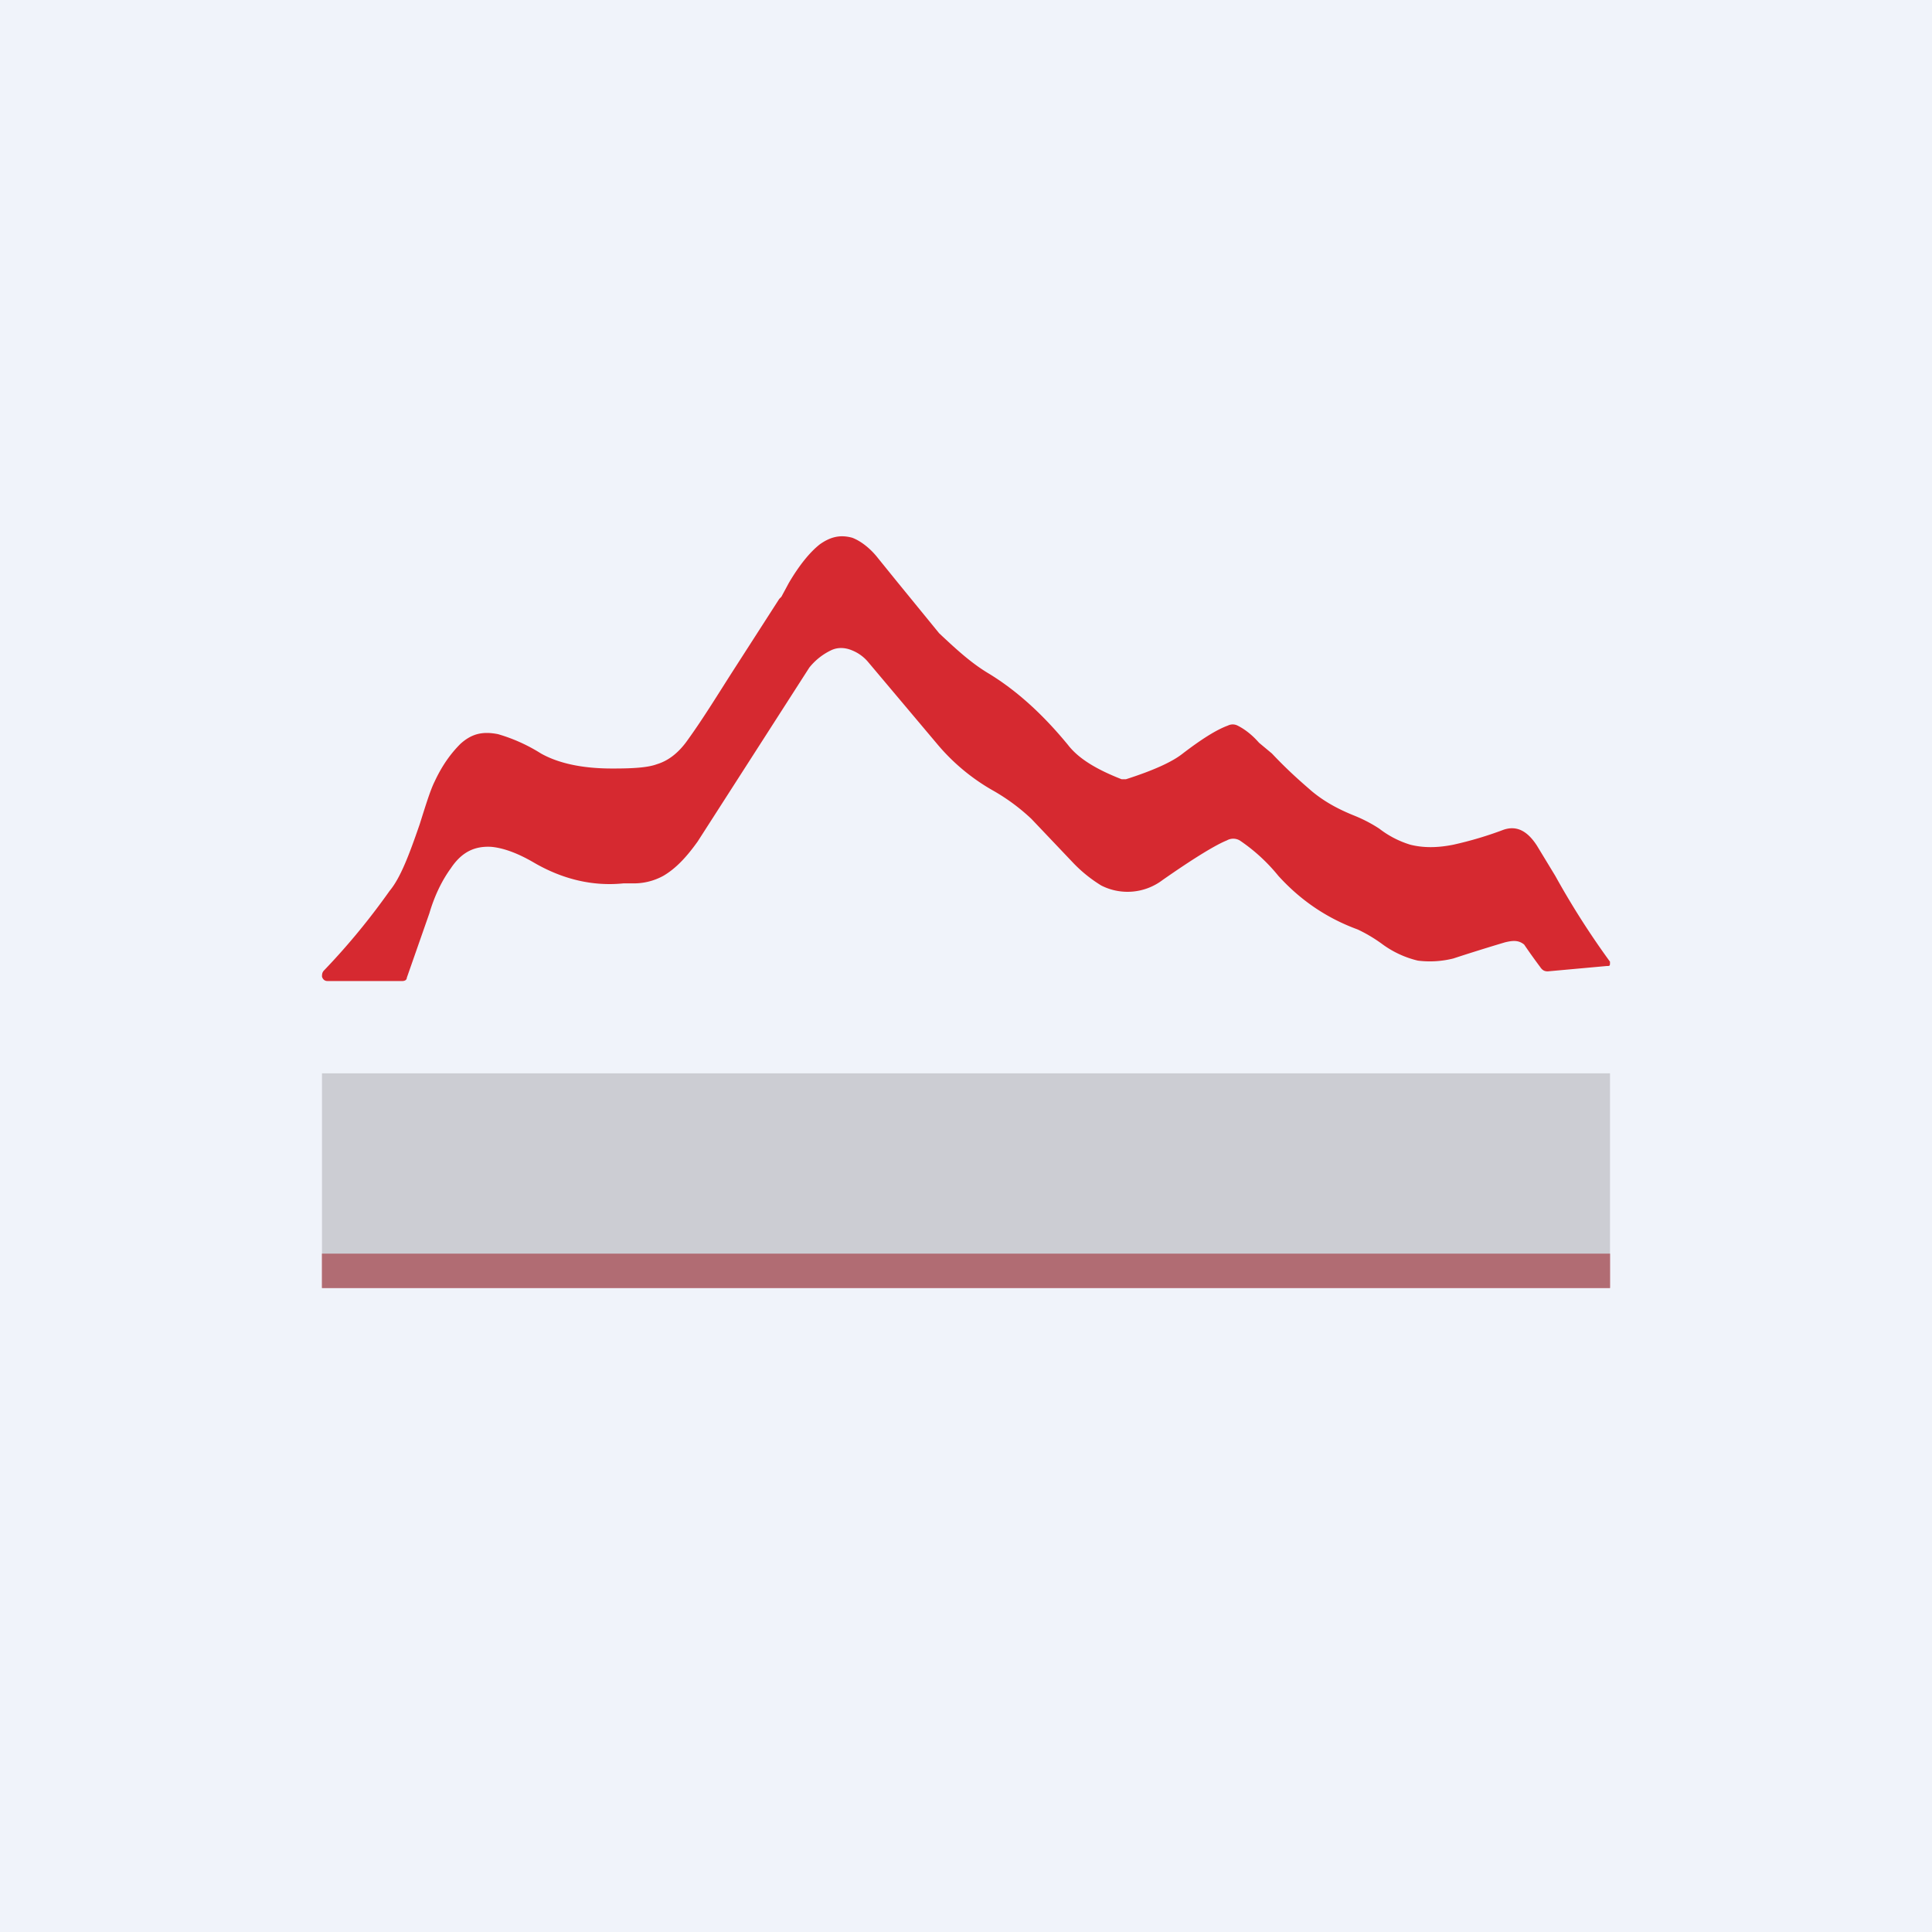 <!-- by TradingView --><svg width="18" height="18" viewBox="0 0 18 18" xmlns="http://www.w3.org/2000/svg"><path fill="#F0F3FA" d="M0 0h18v18H0z"/><path d="M14.02 8.78a18.87 18.87 0 0 0-.48.15.9.9 0 0 1-.33.02.92.92 0 0 1-.34-.16 1.4 1.4 0 0 0-.22-.13c-.3-.11-.54-.28-.74-.5a1.65 1.65 0 0 0-.36-.33.12.12 0 0 0-.12 0c-.1.04-.3.16-.6.37a.54.54 0 0 1-.57.05 1.3 1.3 0 0 1-.27-.22l-.38-.4a1.86 1.86 0 0 0-.35-.26 1.9 1.9 0 0 1-.53-.44l-.64-.76a.38.38 0 0 0-.15-.11c-.07-.03-.14-.03-.2 0a.58.58 0 0 0-.2.16L6.5 7.84c-.1.14-.2.25-.32.32a.57.57 0 0 1-.29.07h-.08c-.29.03-.57-.04-.83-.19-.17-.1-.3-.14-.4-.15-.16-.01-.28.05-.38.2-.08.11-.15.25-.2.42l-.21.6c0 .02-.02.03-.04.03h-.7c-.02 0-.04-.01-.05-.04 0-.02 0-.04.02-.06.24-.25.44-.5.61-.74.1-.12.18-.33.28-.62.06-.19.1-.32.14-.4.07-.15.15-.26.24-.35.1-.09.2-.12.35-.09a1.57 1.57 0 0 1 .4.18c.16.09.38.14.66.14h.02c.19 0 .32-.01.4-.04.1-.03.2-.1.29-.23.13-.18.26-.39.4-.61l.45-.7.02-.02.07-.13c.1-.17.2-.29.29-.36.1-.07.19-.09.3-.06.08.03.17.1.24.19l.17.21.4.49c.16.15.3.28.47.38.26.16.5.38.73.66.1.13.27.23.5.32h.04c.25-.08.43-.16.53-.24.17-.13.31-.22.42-.26a.1.1 0 0 1 .09 0c.06.03.13.08.2.16l.12.1c.16.17.29.28.37.35.12.1.25.17.4.23a1.33 1.33 0 0 1 .23.12.9.9 0 0 0 .29.15c.12.03.25.03.4 0a3.43 3.43 0 0 0 .47-.14c.12-.04.22.01.31.15l.17.28a7.64 7.64 0 0 0 .51.8C15 9 15 9 14.97 9l-.55.05c-.03 0-.05-.01-.07-.04a5.74 5.74 0 0 1-.15-.21c-.05-.04-.1-.04-.18-.02Z" fill="#D62930"/><path fill="#BA303A" d="M3 11.68h12V12H3z"/><path opacity=".5" fill="#A9A8AC" d="M3 10h12v2H3z"/></svg>